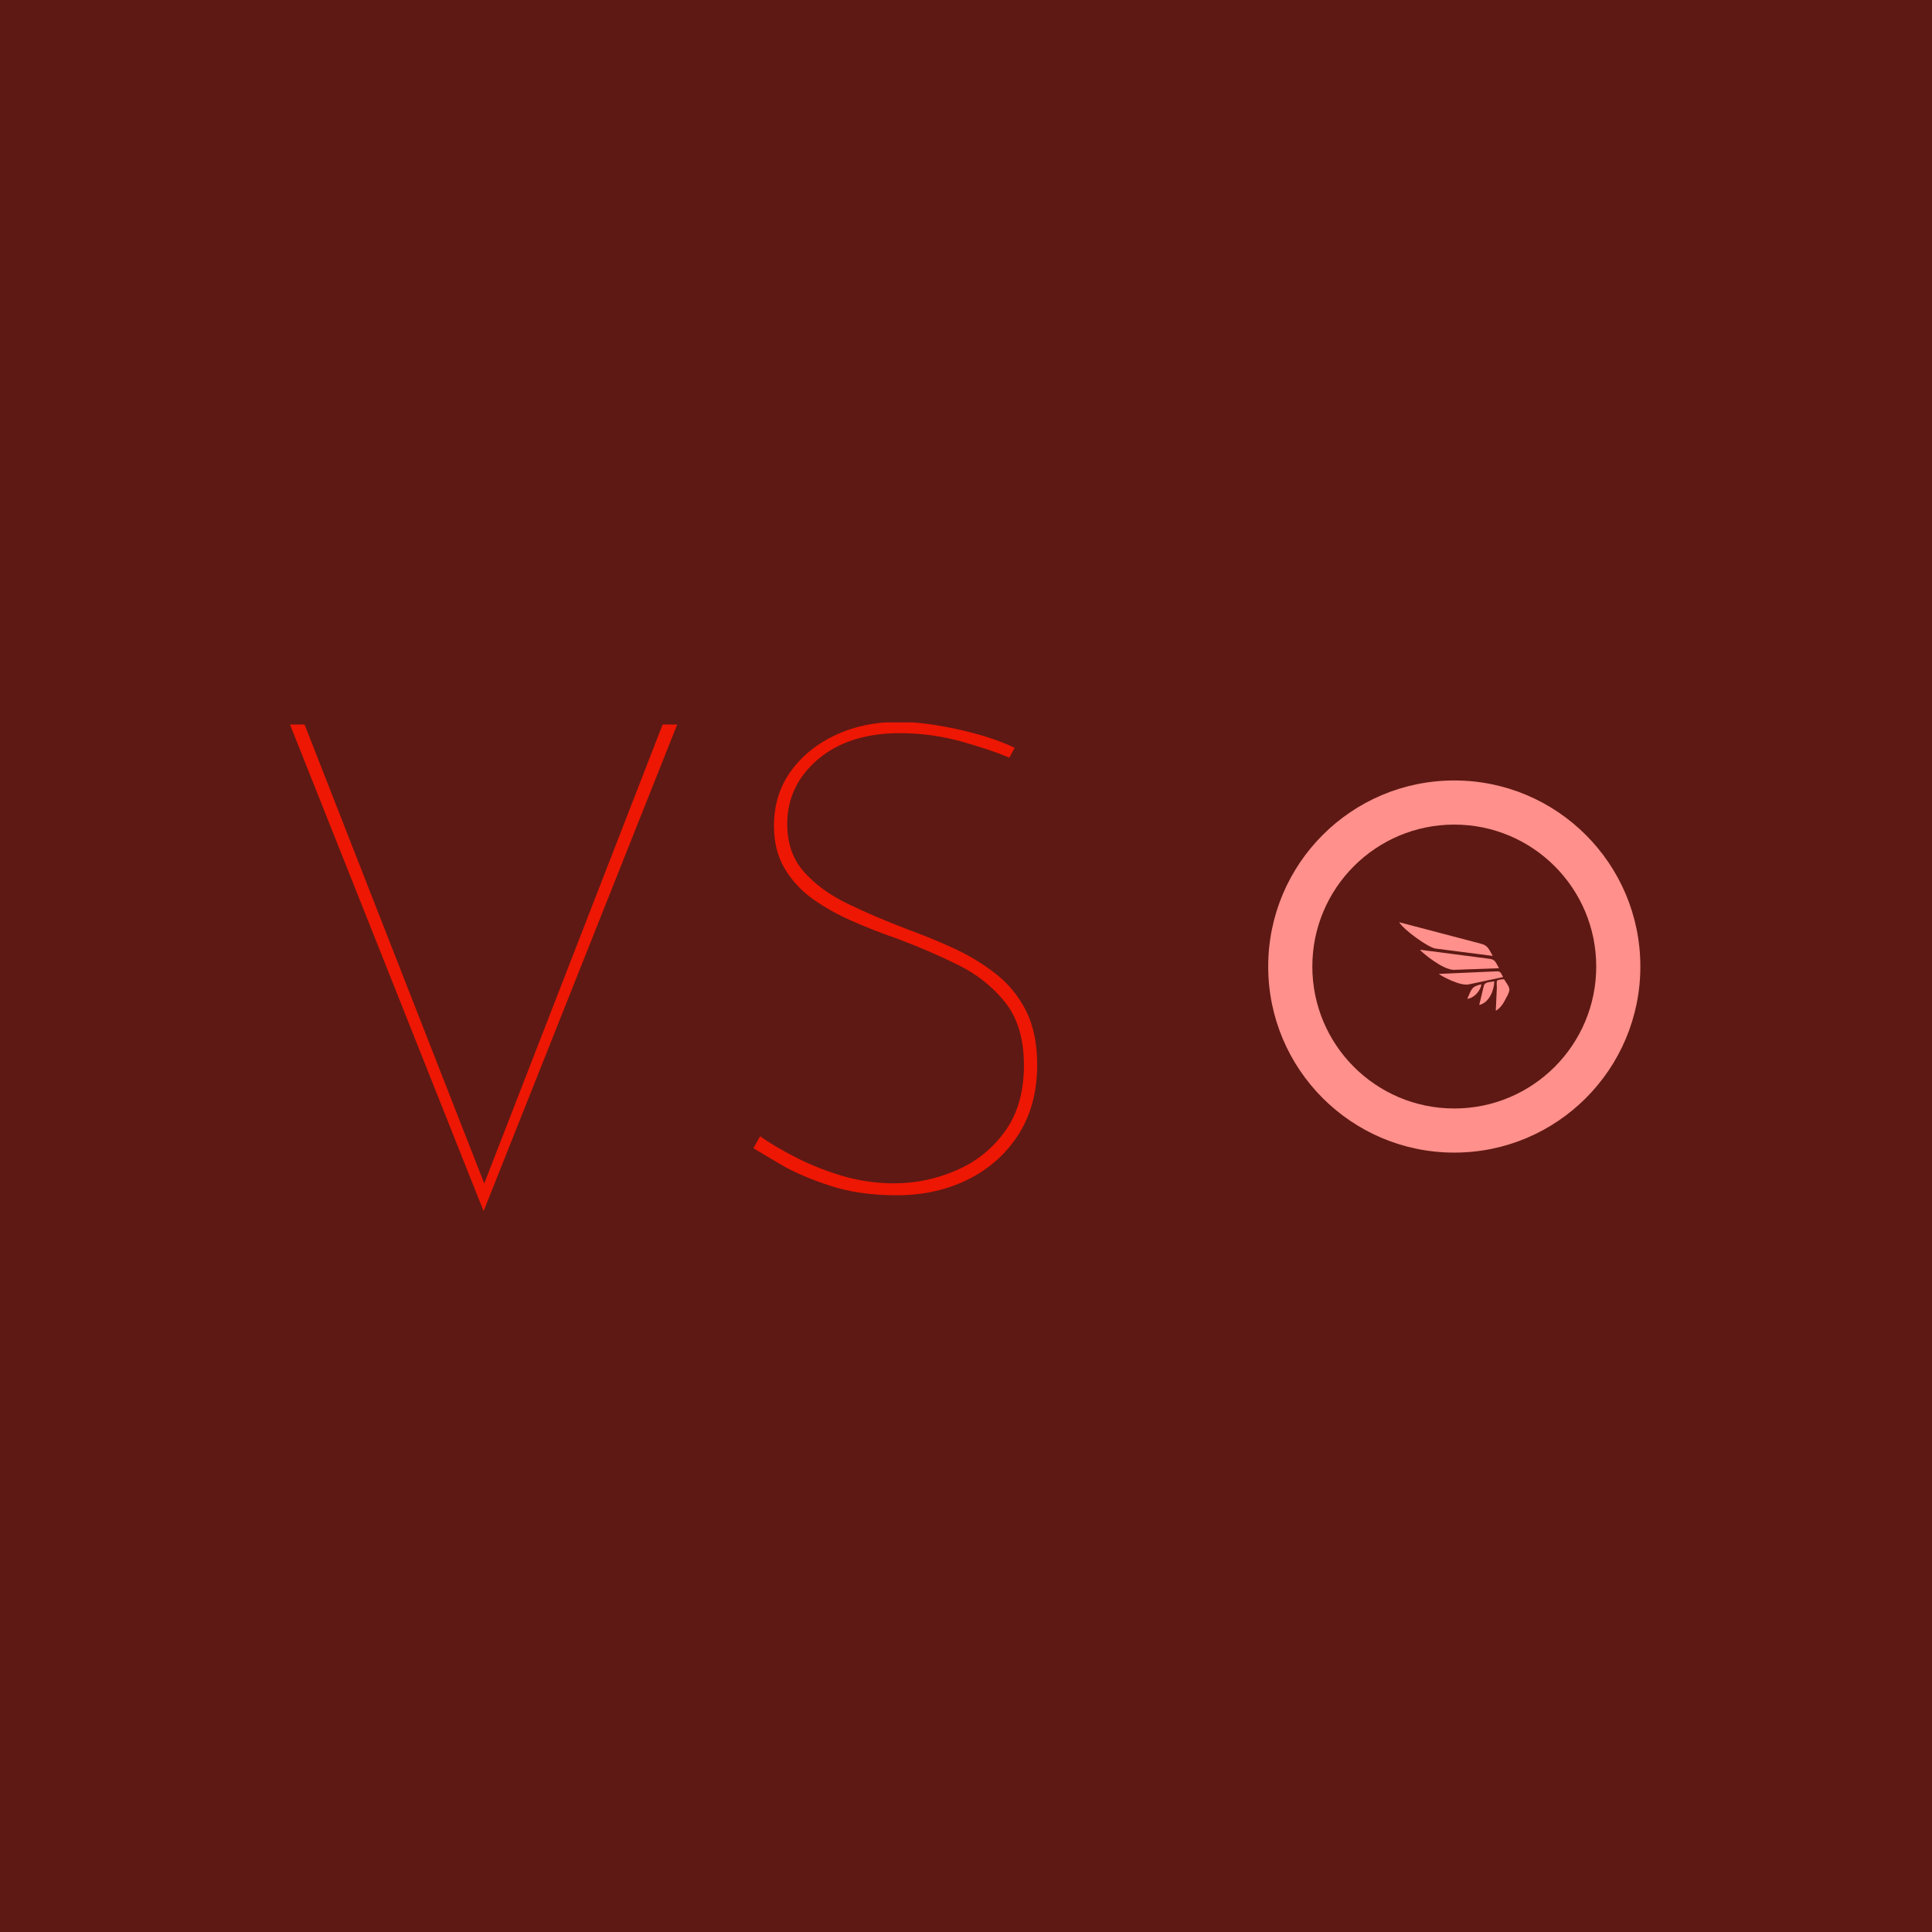 <svg xmlns="http://www.w3.org/2000/svg" version="1.1" xmlns:xlink="http://www.w3.org/1999/xlink" xmlns:svgjs="http://svgjs.dev/svgjs" width="1000" height="1000" viewBox="0 0 1000 1000"><rect width="1000" height="1000" fill="#5e1914"></rect><g transform="matrix(0.7,0,0,0.7,149.576,373.926)"><svg viewBox="0 0 396 143" data-background-color="#5e1914" preserveAspectRatio="xMidYMid meet" height="361" width="1000" xmlns="http://www.w3.org/2000/svg" xmlns:xlink="http://www.w3.org/1999/xlink"><g id="tight-bounds" transform="matrix(1,0,0,1,0.24,-0.156)"><svg viewBox="0 0 395.52 143.312" height="143.312" width="395.52"><g><svg viewBox="0 0 682.235 247.2" height="143.312" width="395.52"><g><svg viewBox="0 0 377.499 247.2" height="247.2" width="377.499"><g id="textblocktransform"><svg viewBox="0 0 377.499 247.2" height="247.2" width="377.499" id="textblock"><g><svg viewBox="0 0 377.499 247.2" height="247.2" width="377.499"><g transform="matrix(1,0,0,1,0,0)"><svg width="377.499" viewBox="2.7 -35.3 56.35 36.9" height="247.2" data-palette-color="#ed1703"><g class="wordmark-text-0" data-fill-palette-color="primary" id="text-0"><path d="M2.7-35.1L3.8-35.1 17.6 0.15 17.1 0.15 30.8-35.1 31.9-35.1 17.3 1.6 2.7-35.1ZM57.35-33.35L56.95-32.6Q55.55-33.2 53.3-33.83 51.05-34.45 48.7-34.45L48.7-34.45Q44.85-34.45 42.52-32.48 40.2-30.5 40.2-27.6L40.2-27.6Q40.2-25.4 41.47-23.98 42.75-22.55 44.77-21.58 46.8-20.6 49.15-19.7L49.15-19.7Q50.95-19.05 52.7-18.25 54.45-17.45 55.9-16.32 57.35-15.2 58.2-13.53 59.05-11.85 59.05-9.45L59.05-9.45Q59.05-6.4 57.65-4.2 56.25-2 53.85-0.8 51.45 0.4 48.45 0.4L48.45 0.4Q45.6 0.4 43.4-0.33 41.2-1.05 39.75-1.9 38.3-2.75 37.65-3.15L37.65-3.15 38.15-4.05Q39.2-3.3 40.8-2.48 42.4-1.65 44.32-1.07 46.25-0.5 48.25-0.5L48.25-0.5Q50.7-0.5 52.95-1.48 55.2-2.45 56.62-4.42 58.05-6.4 58.05-9.4L58.05-9.4Q58.05-12.35 56.65-14.13 55.25-15.9 53.07-16.98 50.9-18.05 48.5-18.95L48.5-18.95Q46.75-19.55 45.1-20.28 43.45-21 42.12-21.95 40.8-22.9 40-24.25 39.2-25.6 39.2-27.45L39.2-27.45Q39.2-29.8 40.45-31.55 41.7-33.3 43.82-34.3 45.95-35.3 48.6-35.3L48.6-35.3Q50.5-35.3 53.02-34.75 55.55-34.2 57.35-33.35L57.35-33.35Z" fill="#ed1703" data-fill-palette-color="primary"></path></g></svg></g></svg></g></svg></g></svg></g><g transform="matrix(1,0,0,1,494.215,29.59)"><svg viewBox="0 0 188.02 188.02" height="188.02" width="188.02"><g><svg></svg></g><g id="icon-0"><svg viewBox="0 0 188.02 188.02" height="188.02" width="188.02"><g><path d="M0 94.01c0-51.92 42.09-94.01 94.01-94.01 51.92 0 94.01 42.09 94.01 94.01 0 51.92-42.09 94.01-94.01 94.01-51.92 0-94.01-42.09-94.01-94.01zM94.01 165.727c39.608 0 71.717-32.109 71.717-71.717 0-39.608-32.109-71.717-71.717-71.717-39.608 0-71.717 32.109-71.717 71.717 0 39.608 32.109 71.717 71.717 71.717z" data-fill-palette-color="accent" fill="#ff908b" stroke="transparent"></path></g><g transform="matrix(1,0,0,1,66.179,71.627)"><svg viewBox="0 0 55.662 44.767" height="44.767" width="55.662"><g><svg xmlns="http://www.w3.org/2000/svg" xmlns:xlink="http://www.w3.org/1999/xlink" version="1.1" x="0" y="0" viewBox="0 9.786 100 80.427" enable-background="new 0 0 100 100" xml:space="preserve" width="55.662" height="44.767" class="icon-s-0" data-fill-palette-color="accent" id="s-0"><path d="M49.942 52.994c13.552-0.488 27.103-0.977 40.653-1.465-2.527-4.177-3.159-7.831-7.989-8.461-7.229-0.94-14.458-1.883-21.688-2.826-14.023-1.827-28.05-3.654-42.075-5.48C20.101 36.792 39.724 53.361 49.942 52.994z" fill="#ff908b" data-fill-palette-color="accent"></path><path d="M0 9.786c4.391 7.257 26.615 23.072 32.953 23.886 17.33 2.231 34.657 4.46 51.986 6.688-3.393-5.607-4.18-9.35-10.312-10.959-8.904-2.341-17.812-4.683-26.717-7.023C31.94 18.182 15.97 13.984 0 9.786z" fill="#ff908b" data-fill-palette-color="accent"></path><path d="M63.108 66.207c10.413-2.219 20.826-4.439 31.241-6.66-2.028-3.346-2.034-5.359-5.827-5.189-6.158 0.273-12.314 0.549-18.471 0.822-11.343 0.506-22.686 1.014-34.028 1.518C37.298 58.064 54.94 67.947 63.108 66.207z" fill="#ff908b" data-fill-palette-color="accent"></path><path d="M87.682 90.213c5.725-3.719 7.262-7.721 10.519-13.807 3.651-6.824 1.257-7.844-2.821-14.596-0.417-0.688-5.842 0.232-6.453 0.904-0.745 0.818-0.248 5.455-0.294 6.496C88.315 76.211 87.998 83.213 87.682 90.213z" fill="#ff908b" data-fill-palette-color="accent"></path><path d="M86.35 63.447c-3.795 0.809-8.604 0.191-9.572 4.229-1.373 5.736-2.746 11.475-4.12 17.211C81.904 82.678 86.028 71.582 86.35 63.447z" fill="#ff908b" data-fill-palette-color="accent"></path><path d="M74.666 66.121c-9.148 1.953-8.956 4.611-12.879 13.18C68.007 78.711 73.811 71.941 74.666 66.121z" fill="#ff908b" data-fill-palette-color="accent"></path></svg></g></svg></g></svg></g></svg></g></svg></g><defs></defs></svg><rect width="395.52" height="143.312" fill="none" stroke="none" visibility="hidden"></rect></g></svg></g></svg>